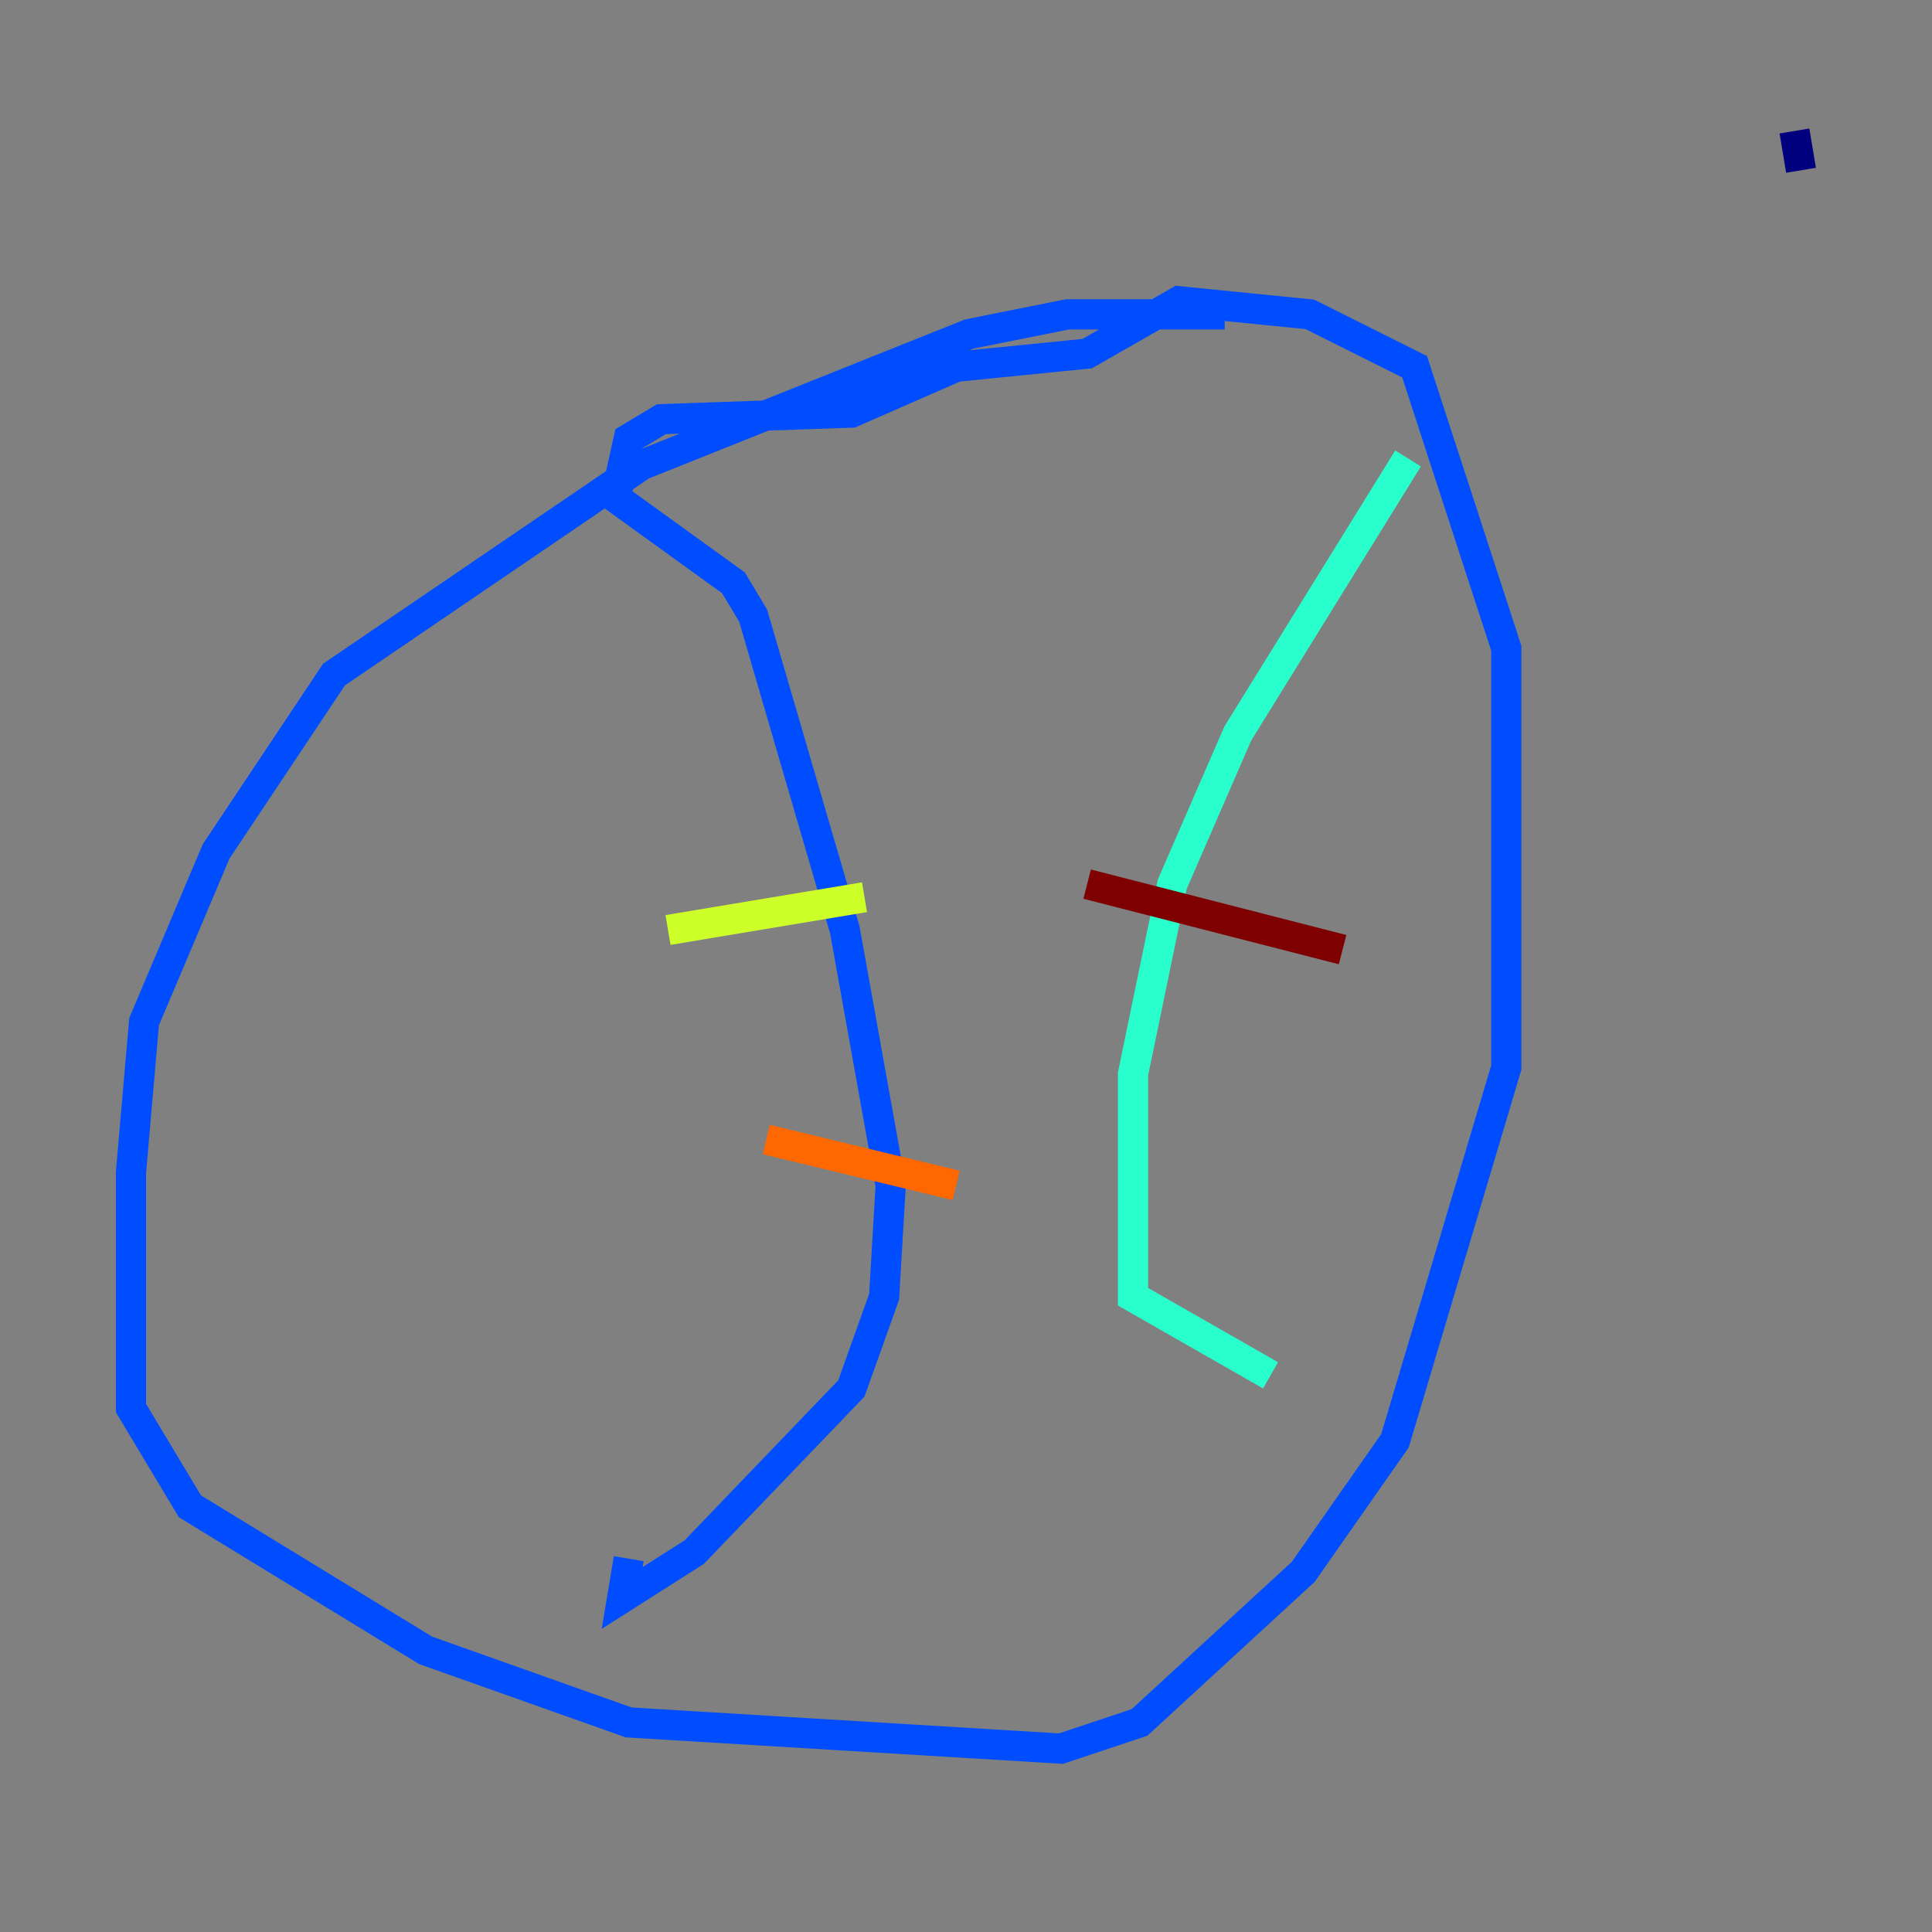 <?xml version="1.0" encoding="utf-8" ?>
<svg baseProfile="tiny" height="128" version="1.2" viewBox="0,0,128,128" width="128" xmlns="http://www.w3.org/2000/svg" xmlns:ev="http://www.w3.org/2001/xml-events" xmlns:xlink="http://www.w3.org/1999/xlink"><rect x="0" y="0" width="128" height="128" fill="#808080" stroke="none"/><defs /><polyline fill="none" points="118.888,8.678 119.322,11.281" stroke="#00007f" stroke-width="2" /><polyline fill="none" points="81.139,20.827 70.725,20.827 64.217,22.129 42.522,30.807 22.129,44.691 14.319,56.407 9.546,67.688 8.678,77.668 8.678,93.288 12.583,99.797 28.203,109.342 41.654,114.115 70.291,115.851 75.498,114.115 86.346,104.136 92.42,95.458 99.797,70.725 99.797,42.956 93.722,24.298 86.78,20.827 78.102,19.959 72.027,23.43 63.349,24.298 56.407,27.336 43.824,27.77 41.654,29.071 40.786,32.976 48.597,38.617 49.898,40.786 55.973,61.614 59.01,78.536 58.576,85.912 56.407,91.986 45.993,102.834 41.22,105.871 41.654,103.268" stroke="#004cff" stroke-width="2" /><polyline fill="none" points="93.288,30.373 82.007,48.597 77.668,58.576 75.064,71.159 75.064,85.912 84.176,91.119" stroke="#29ffcd" stroke-width="2" /><polyline fill="none" points="44.258,61.614 57.275,59.444" stroke="#cdff29" stroke-width="2" /><polyline fill="none" points="50.766,75.498 63.349,78.536" stroke="#ff6700" stroke-width="2" /><polyline fill="none" points="72.027,58.576 88.949,62.915" stroke="#7f0000" stroke-width="2" /></svg>